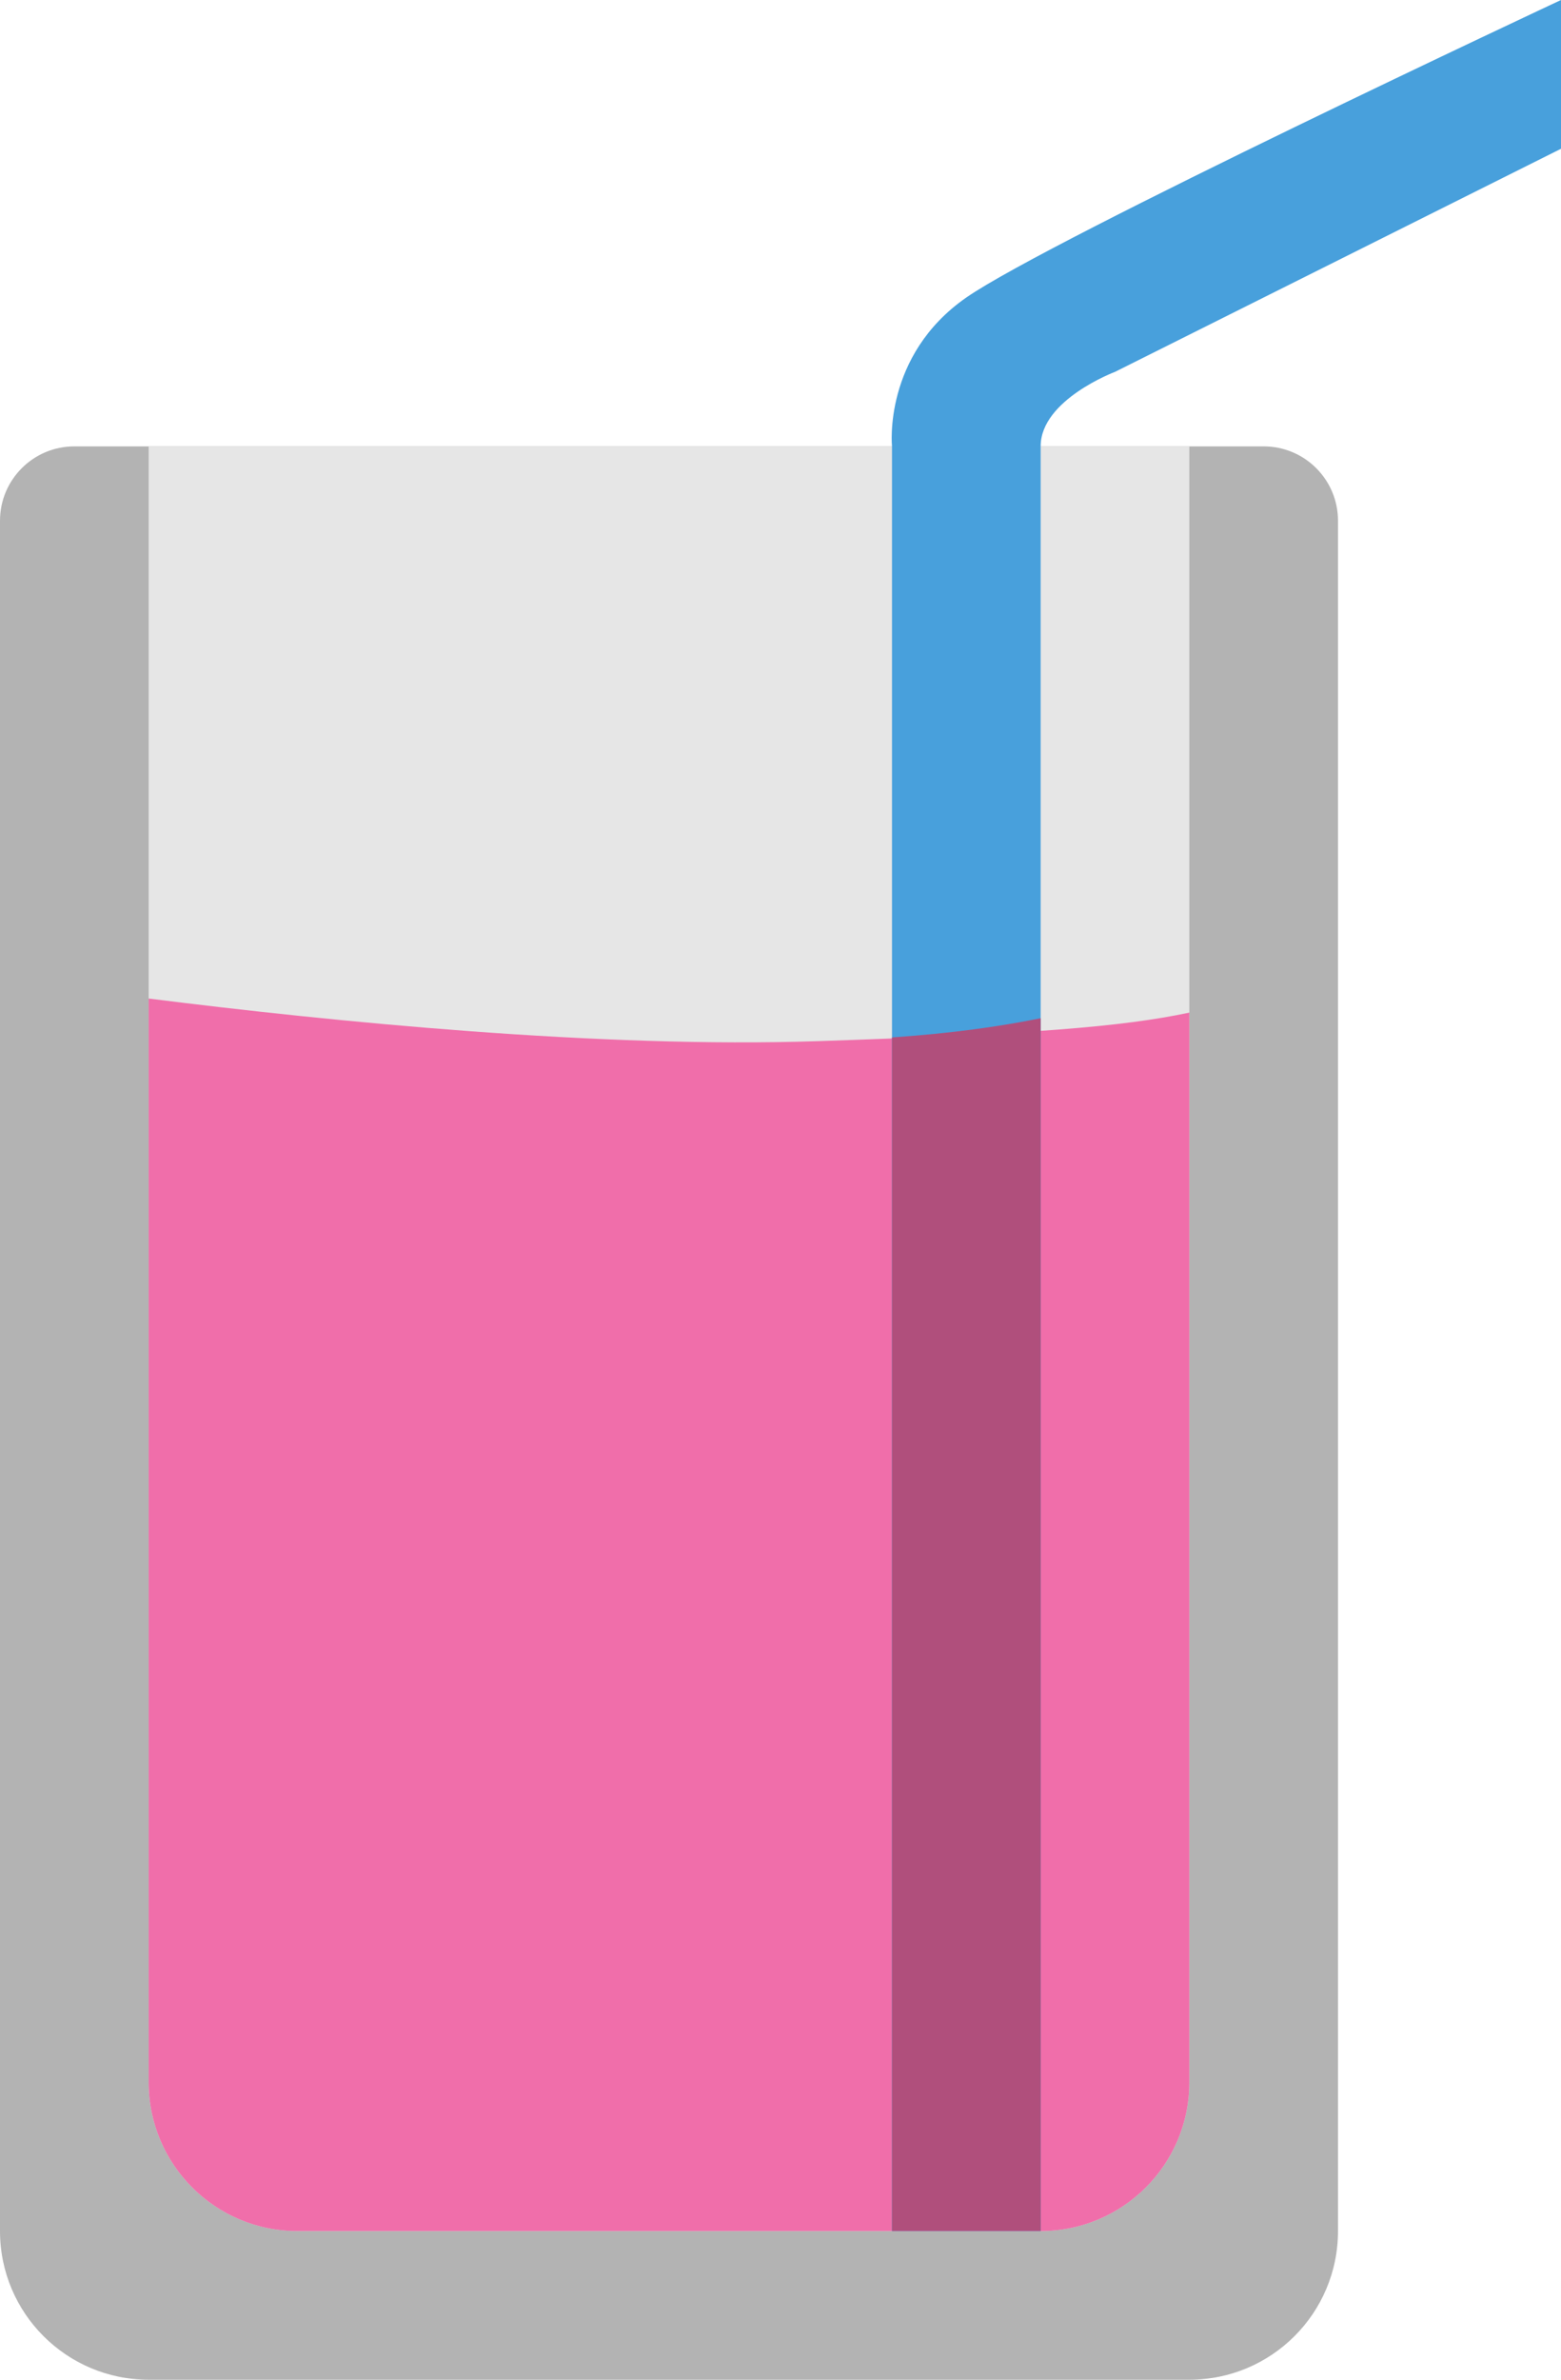 <?xml version="1.0" encoding="iso-8859-1"?>
<!-- Generator: Adobe Illustrator 16.0.0, SVG Export Plug-In . SVG Version: 6.00 Build 0)  -->
<!DOCTYPE svg PUBLIC "-//W3C//DTD SVG 1.1//EN" "http://www.w3.org/Graphics/SVG/1.1/DTD/svg11.dtd">
<svg version="1.1" id="Layer_1" xmlns="http://www.w3.org/2000/svg" xmlns:xlink="http://www.w3.org/1999/xlink" x="0px" y="0px"
	 width="42px" height="64.001px" viewBox="0 0 42 64.001" style="enable-background:new 0 0 42 64.001;" xml:space="preserve">
<g id="Glass">
	<g>
		<path style="fill:#B3B3B3;" d="M34,12.005H2c-1.104,0-2,0.896-2,2v9.999v29.998v6c0,2.209,1.791,3.999,4,3.999h28
			c2.209,0,4-1.79,4-3.999v-6V24.004v-9.999C36,12.9,35.104,12.005,34,12.005z"/>
	</g>
</g>
<g id="Glass_1_">
	<g>
		<path style="fill:#E6E6E6;" d="M30,12.005H6H4v2v13.999v8v13.998v6c0,2.209,1.791,4,4,4h20c2.209,0,4-1.791,4-4v-6V36.004v-8
			V14.005v-2H30z"/>
	</g>
</g>
<g id="Soda">
	<g>
		<path style="fill:#F06EAA;" d="M22,28.001c-5.836,0.194-13.018-0.519-18-1.146v1.149v8v13.998v6c0,2.209,1.791,4,4,4h20
			c2.209,0,4-1.791,4-4v-6V36.004v-8v-0.771C30.199,27.616,27.762,27.809,22,28.001z"/>
	</g>
</g>
<g id="Straw">
	<g>
		<path style="fill:#48A0DC;" d="M26,8.001c-2.25,1.563-2,4-2,4v48h4c0,0,0-46.75,0-48s2-2,2-2l12-6V0C42,0,28.25,6.438,26,8.001z"
			/>
	</g>
</g>
<g id="Straw_1_">
	<g>
		<path style="fill:#B04F7C;" d="M24,27.901v32.1h4c0,0,0-18.57,0-32.617C26.917,27.605,25.63,27.788,24,27.901z"/>
	</g>
</g>
<g>
</g>
<g>
</g>
<g>
</g>
<g>
</g>
<g>
</g>
<g>
</g>
<g>
</g>
<g>
</g>
<g>
</g>
<g>
</g>
<g>
</g>
<g>
</g>
<g>
</g>
<g>
</g>
<g>
</g>
</svg>
